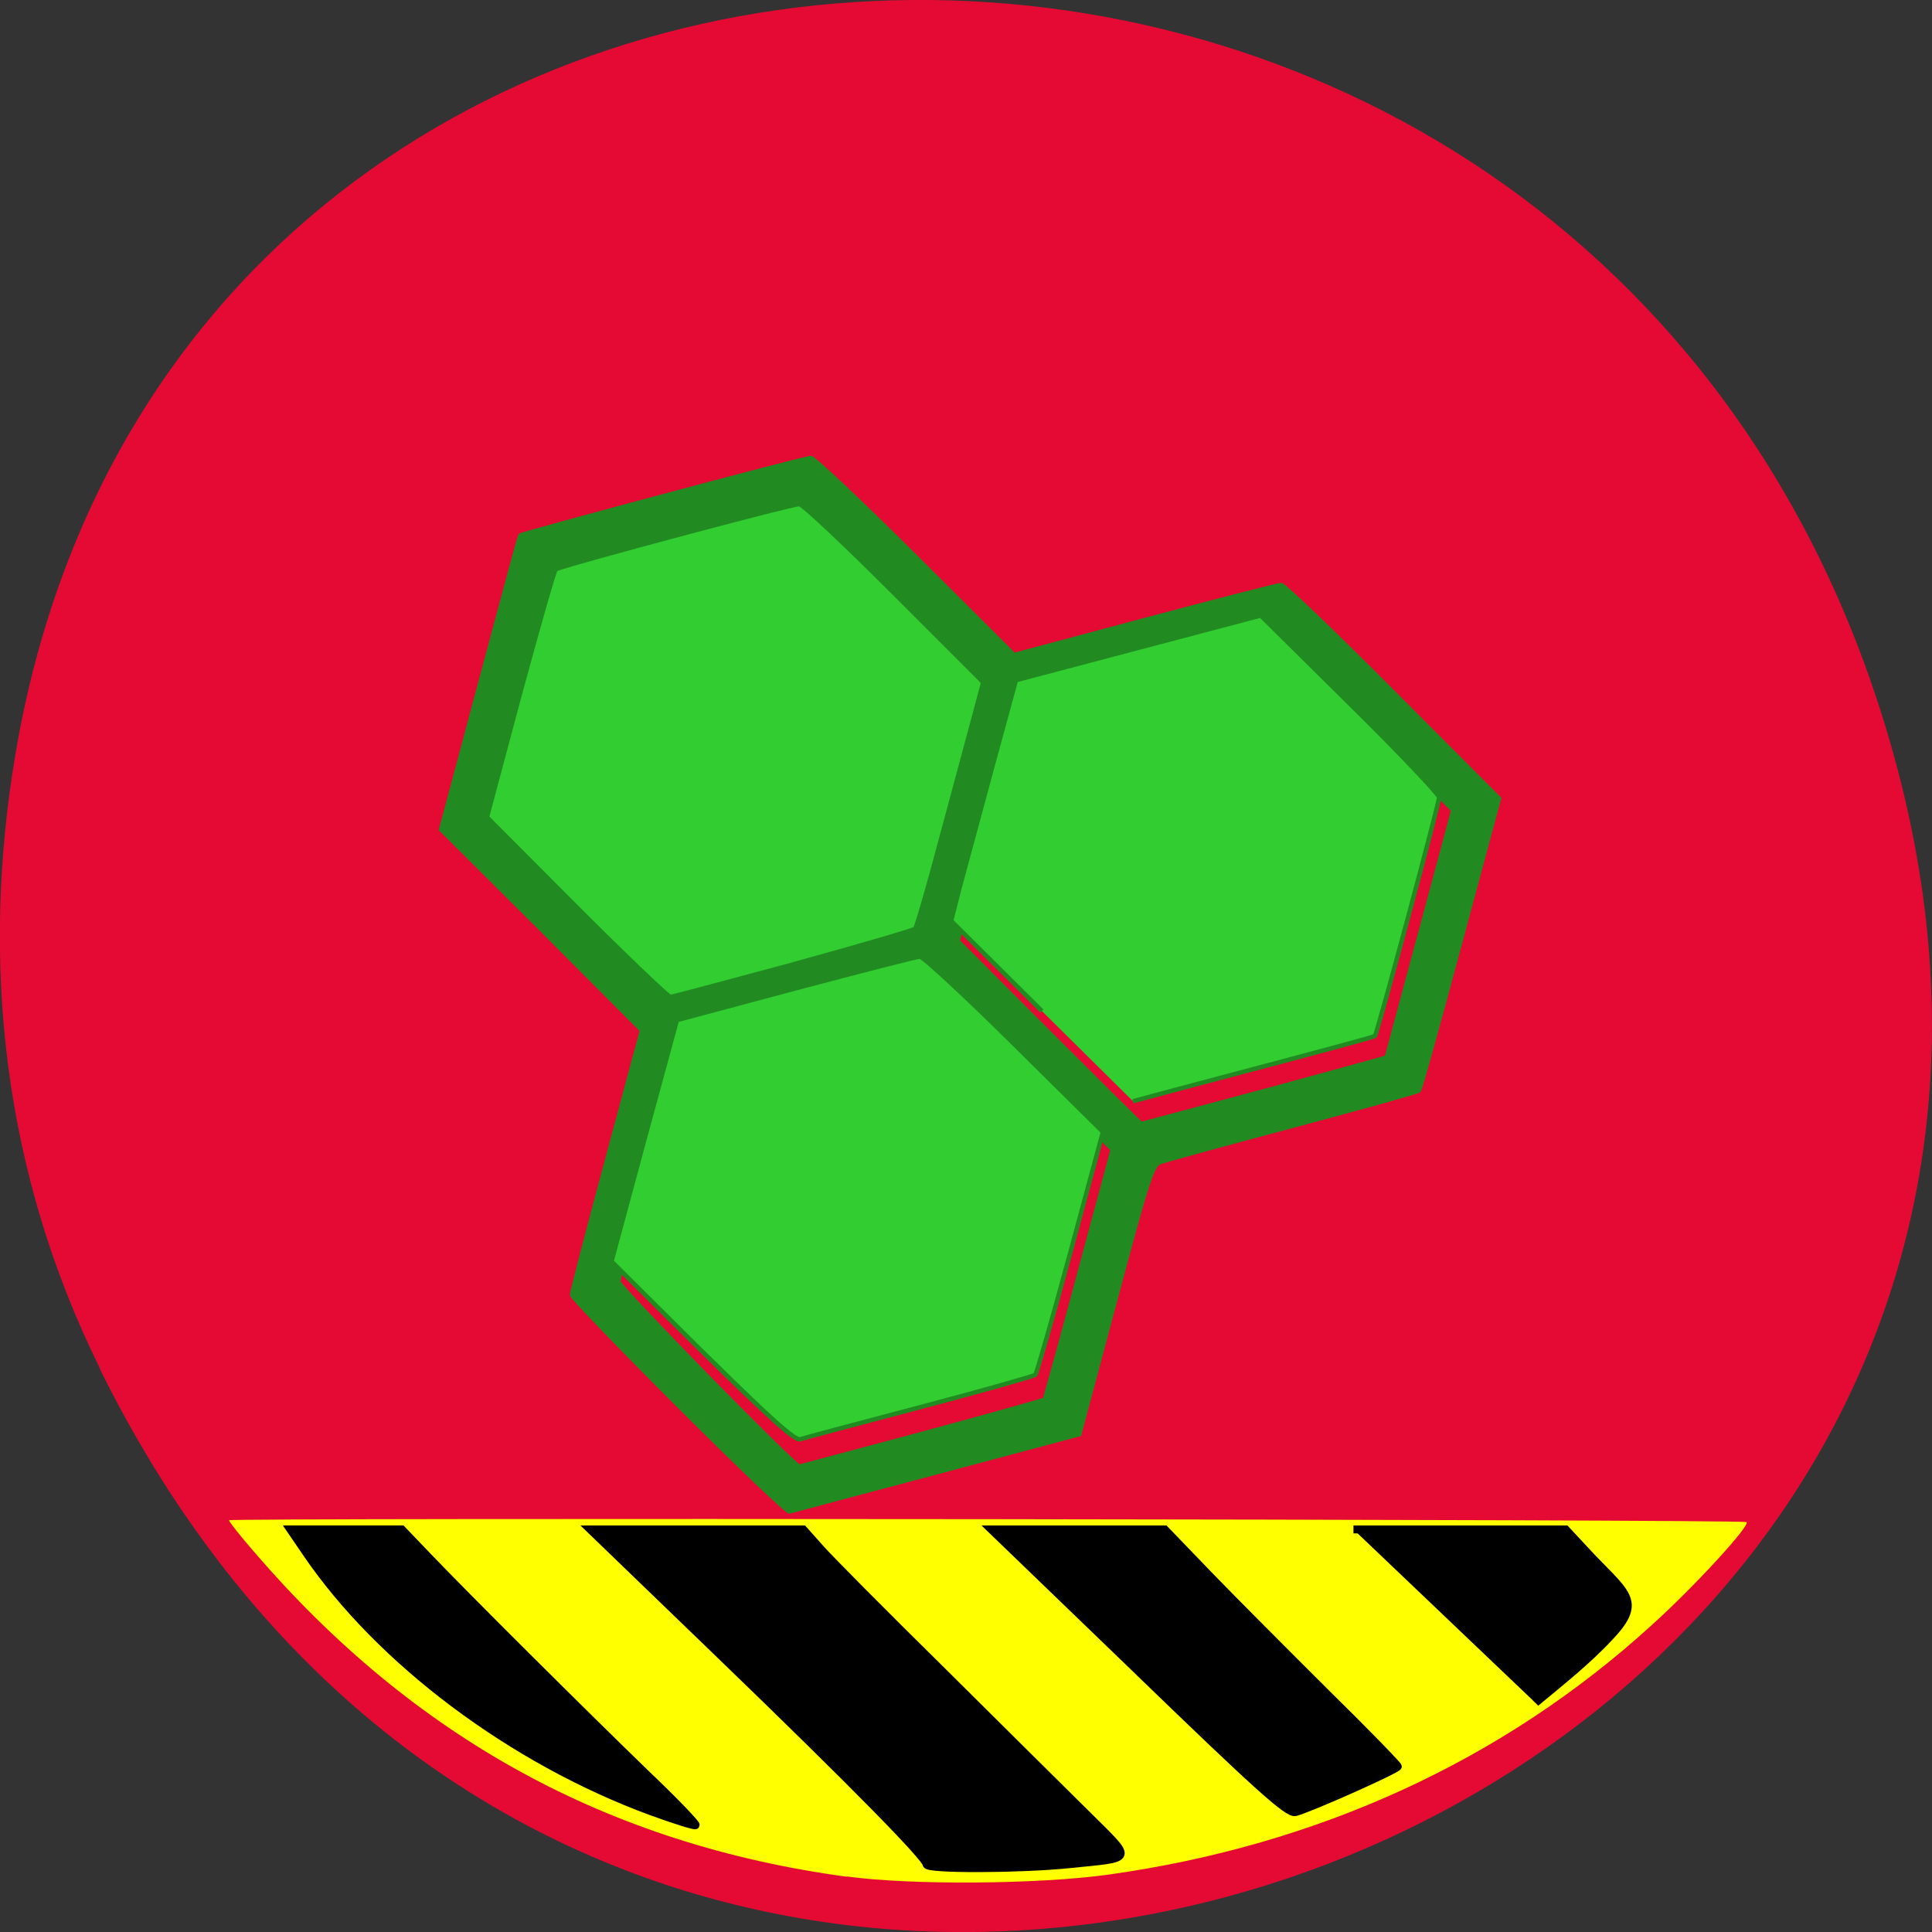 <svg xmlns="http://www.w3.org/2000/svg" viewBox="0 0 24 24"><rect x="0" y="0" width="24" height="24" fill="#333333" stroke="none"/><path d="m 1.238 17 c 6.559 13.305 26.01 5.891 22.293 -7.598 c -3.496 -12.711 -21.266 -12.352 -23.34 -0.027 c -0.434 2.57 -0.156 5.184 1.051 7.625" fill="#e50a33"/><g fill-rule="evenodd"><g transform="matrix(0.094 0 0 0.094 0 -74.66)"><path d="m 76.67 914.15 l -11.958 -12.12 l 4.375 -16.375 c 2.375 -9.04 4.417 -16.417 4.458 -16.458 c 0.083 -0.042 7.375 -2.042 16.25 -4.417 l 16.13 -4.333 l 11.792 11.917 c 6.5 6.583 11.833 12.25 11.833 12.625 c 0 0.75 -8.25 32.04 -8.542 32.33 c -0.083 0.125 -32 8.917 -32.417 8.958 c 0 0 -5.375 -5.458 -11.917 -12.12" fill="#31cd31" stroke="#31cd31" stroke-width="0.591"/><path d="m 89.71 980.03 c -7.75 -7.75 -14.12 -14.375 -14.12 -14.667 c 0 -0.292 2.083 -8.292 4.625 -17.75 l 4.625 -17.208 l -13.25 -13.292 l -13.292 -13.25 l 5.167 -19.333 c 2.833 -10.625 5.208 -19.417 5.292 -19.5 c 0.208 -0.25 37.583 -10.25 38.38 -10.25 c 0.417 0 6.625 5.875 13.833 13.04 l 13.04 13 l 17.292 -4.625 c 9.542 -2.542 17.625 -4.625 18 -4.625 c 0.375 0 7 6.333 14.75 14.13 l 14.04 14.08 l -5.167 19.17 c -2.833 10.542 -5.25 19.292 -5.417 19.417 c -0.125 0.167 -7.667 2.25 -16.708 4.667 c -9.08 2.417 -17 4.583 -17.583 4.833 c -0.958 0.375 -1.708 2.75 -5.833 18.17 l -4.75 17.75 l -18.875 5.04 c -10.417 2.75 -19.12 5.083 -19.417 5.167 c -0.25 0.125 -6.833 -6.167 -14.625 -13.958 m 32.13 3.708 c 8.792 -2.375 16.08 -4.417 16.208 -4.542 c 0.083 -0.083 2.167 -7.583 4.583 -16.625 l 4.417 -16.417 l -11.917 -11.583 c -6.583 -6.375 -12.292 -11.625 -12.708 -11.625 c -0.417 0 -7.833 1.917 -16.5 4.208 l -15.708 4.208 l -4.25 15.75 c -2.333 8.667 -4.25 16.08 -4.25 16.5 c 0 0.708 23.25 24.458 23.917 24.458 c 0.125 -0.042 7.417 -1.958 16.208 -4.333 m 45.21 -45.29 c 8.875 -2.417 16.17 -4.417 16.208 -4.458 c 0.042 -0.083 2 -7.458 4.417 -16.375 l 4.375 -16.292 l -11.792 -11.833 c -6.5 -6.5 -12.167 -11.833 -12.667 -11.833 c -1.167 0 -31.625 8.167 -32.08 8.625 c -0.208 0.208 -2.333 7.542 -4.667 16.333 l -4.292 16 l 12.04 12.08 c 6.625 6.625 12.13 12.08 12.208 12.08 c 0.083 0 7.417 -1.958 16.25 -4.333 m -62.25 -16.75 c 8.667 -2.375 15.917 -4.5 16.13 -4.708 c 0.208 -0.208 1.792 -5.667 3.5 -12.12 c 1.75 -6.417 3.667 -13.667 4.333 -16.08 l 1.167 -4.375 l -11.75 -11.75 c -6.5 -6.5 -12.12 -11.792 -12.542 -11.792 c -1.125 0 -31.75 8.208 -32.21 8.625 c -0.208 0.208 -2.333 7.625 -4.75 16.542 l -4.333 16.208 l 11.833 11.875 c 6.542 6.542 12.13 11.875 12.417 11.875 c 0.25 0 7.583 -1.958 16.208 -4.292" fill="#218b21" stroke="#218b21" stroke-width="0.581"/></g><g fill="#31cd31" stroke="#218b21" stroke-width="0.581" transform="matrix(0.095 0 0 0.094 -0.323 -0.027)"><path d="m 139.64 133.9 l -11.87 -11.916 l 1.064 -4.235 c 0.614 -2.325 2.538 -9.508 4.257 -15.902 l 3.152 -11.667 l 32.01 -8.553 l 11.666 11.667 c 6.426 6.394 11.666 11.999 11.666 12.373 c 0 0.789 -8.105 31.22 -8.391 31.514 c -0.164 0.166 -5.076 1.495 -25.992 7.1 l -5.649 1.536"/><path d="m 95.23 178.9 l -11.87 -11.916 l 4.257 -15.944 l 4.298 -15.944 l 15.513 -4.194 c 8.514 -2.284 15.841 -4.194 16.25 -4.194 c 0.45 0 5.976 5.19 12.362 11.584 l 11.584 11.584 l -4.257 15.902 c -2.333 8.719 -4.421 16.03 -4.584 16.193 c -0.164 0.166 -6.958 2.118 -15.06 4.277 c -8.105 2.159 -15.186 4.069 -15.677 4.235 c -0.696 0.208 -3.807 -2.616 -12.812 -11.584"/></g></g><path d="m 10.516 23.313 c -2.961 -0.402 -5.371 -1.723 -7.355 -4.03 c -0.176 -0.203 -0.316 -0.379 -0.316 -0.398 c 0 -0.031 18.816 -0.012 18.852 0.023 c 0.047 0.043 -0.652 0.805 -1.18 1.281 c -1.844 1.68 -4.145 2.734 -6.746 3.098 c -0.871 0.121 -2.453 0.133 -3.254 0.023" fill="#ff0"/><g stroke="#000" stroke-width="1.333" transform="matrix(0.079 0 0 0.074 2.052 4.301)"><path d="m 76.48 245.97 c -21.896 -8.599 -42.707 -25.27 -54.25 -43.42 l -2.515 -3.933 h 17.458 l 4.142 4.614 c 5.375 6.03 24.608 26.48 34.52 36.705 c 4.34 4.405 7.693 8.18 7.545 8.337 c -0.148 0.157 -3.255 -0.891 -6.904 -2.307"/><path d="m 119.78 254.88 c 0 -1.101 -11.589 -13.686 -32.449 -35.18 l -20.466 -21.08 h 33.436 l 2.712 3.251 c 1.479 1.783 9.962 10.907 18.838 20.24 c 8.827 9.386 19.13 20.24 22.833 24.17 c 7.644 8.128 7.89 7.393 -2.614 8.547 c -7.742 0.839 -22.29 0.891 -22.29 0.052"/><path d="m 153.16 222.53 l -23.23 -23.911 h 27.22 l 6.953 7.708 c 3.847 4.247 12.13 13.11 18.345 19.716 c 6.263 6.554 11.342 12.165 11.342 12.375 c 0 0.472 -13.907 7.079 -16.08 7.656 c -1.134 0.315 -5.967 -4.352 -24.559 -23.544"/><path d="m 186.85 198.62 h 33.34 l 3.107 3.566 c 6.115 7.079 9.37 8.285 3.748 14.525 c -3.452 3.985 -7.693 7.551 -11.589 11.01"/></g></svg>